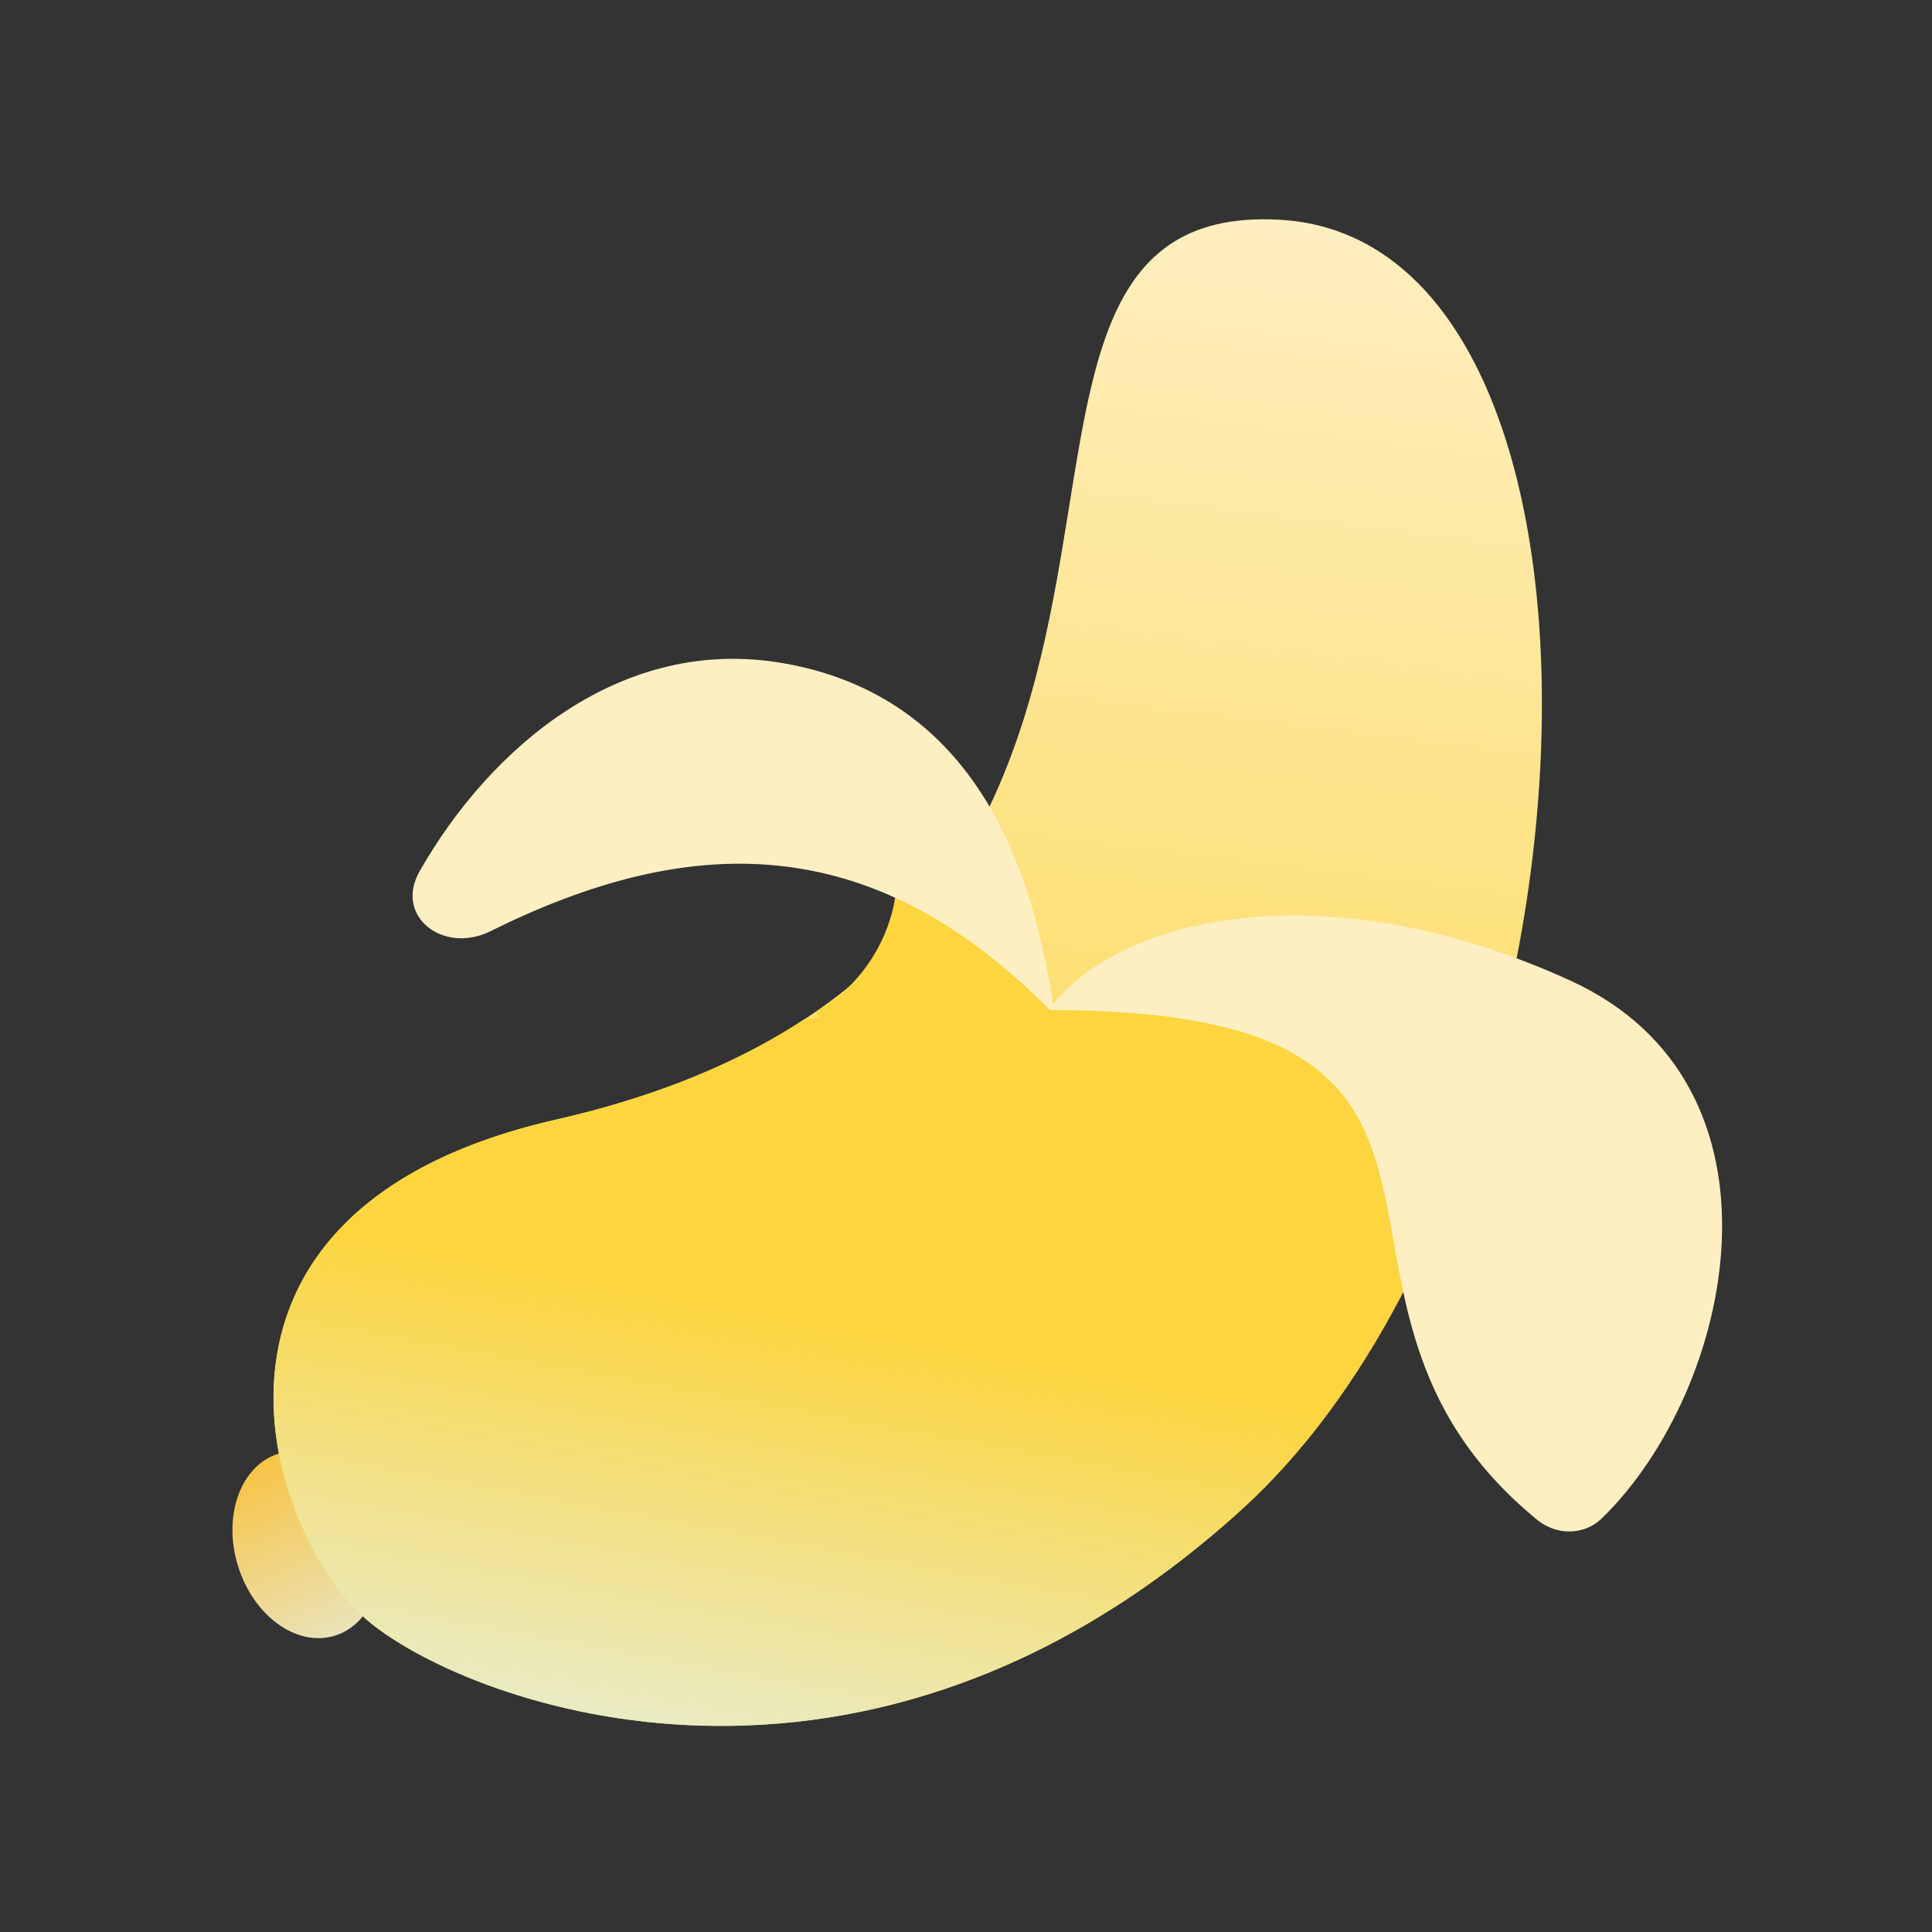 <svg width="40" height="40" viewBox="0 0 40 40" fill="none" xmlns="http://www.w3.org/2000/svg">
<rect x="0" y="0" width="40" height="40" fill="#333333" stroke="none"/>
<ellipse cx="6.35" cy="31.981" rx="1.489" ry="1.972" transform="rotate(-17.156 6.35 31.981)" fill="url(#paint0_linear_6736_65166)"/>
<path d="M11.504 23.182C3.208 25.072 5.551 31.895 7.68 33.608C9.808 35.321 17.906 38.329 25.693 31.265C33.48 24.201 34.218 4.974 26.489 4.549C18.533 4.11 26.965 19.66 11.504 23.182Z" fill="url(#paint1_linear_6736_65166)"/>
<path d="M16.659 21.099C20.016 20.738 25.809 20.673 31.024 21.294C31.041 21.296 31.058 21.297 31.075 21.299C30.098 25.208 28.288 28.913 25.693 31.267C17.906 38.331 9.808 35.322 7.68 33.609C5.551 31.896 3.207 25.073 11.504 23.183C13.646 22.696 15.327 21.974 16.659 21.099Z" fill="url(#paint2_linear_6736_65166)"/>
<path d="M31.828 31.468C26.188 26.852 32.24 20.911 21.719 20.911C23.071 18.999 27.398 17.966 32.512 20.302C37.262 22.472 35.908 28.767 33.164 31.436C32.797 31.793 32.224 31.792 31.828 31.468Z" fill="#FEEFC2"/>
<path d="M18.069 17.042C18.928 17.412 18.77 19.89 16.877 20.953C18.41 22.738 21.531 25.406 21.755 21.792C22.035 17.274 17.406 16.756 18.069 17.042Z" fill="#FCD53F"/>
<path d="M10.153 19.28C14.275 17.232 18.023 17.171 21.704 20.881C21.746 20.923 21.82 20.889 21.811 20.83C21.481 18.797 20.641 14.5 16.217 13.731C12.851 13.145 10.139 15.489 8.688 18.038C8.154 18.977 9.185 19.761 10.153 19.28Z" fill="#FEEFC2"/>
<defs>
<linearGradient id="paint0_linear_6736_65166" x1="5.262" y1="28.875" x2="6.148" y2="36.42" gradientUnits="userSpaceOnUse">
<stop offset="0.126" stop-color="#F9C23C"/>
<stop offset="1" stop-color="#E0F5FF"/>
</linearGradient>
<linearGradient id="paint1_linear_6736_65166" x1="22.958" y1="3.724" x2="18.231" y2="41.932" gradientUnits="userSpaceOnUse">
<stop stop-color="#FEEFC2"/>
<stop offset="0.738" stop-color="#FCD53F"/>
</linearGradient>
<linearGradient id="paint2_linear_6736_65166" x1="20.987" y1="20.826" x2="17.063" y2="42.336" gradientUnits="userSpaceOnUse">
<stop offset="0.328" stop-color="#FCD53F"/>
<stop offset="0.915" stop-color="#E0F5FF"/>
</linearGradient>
</defs>
</svg>
